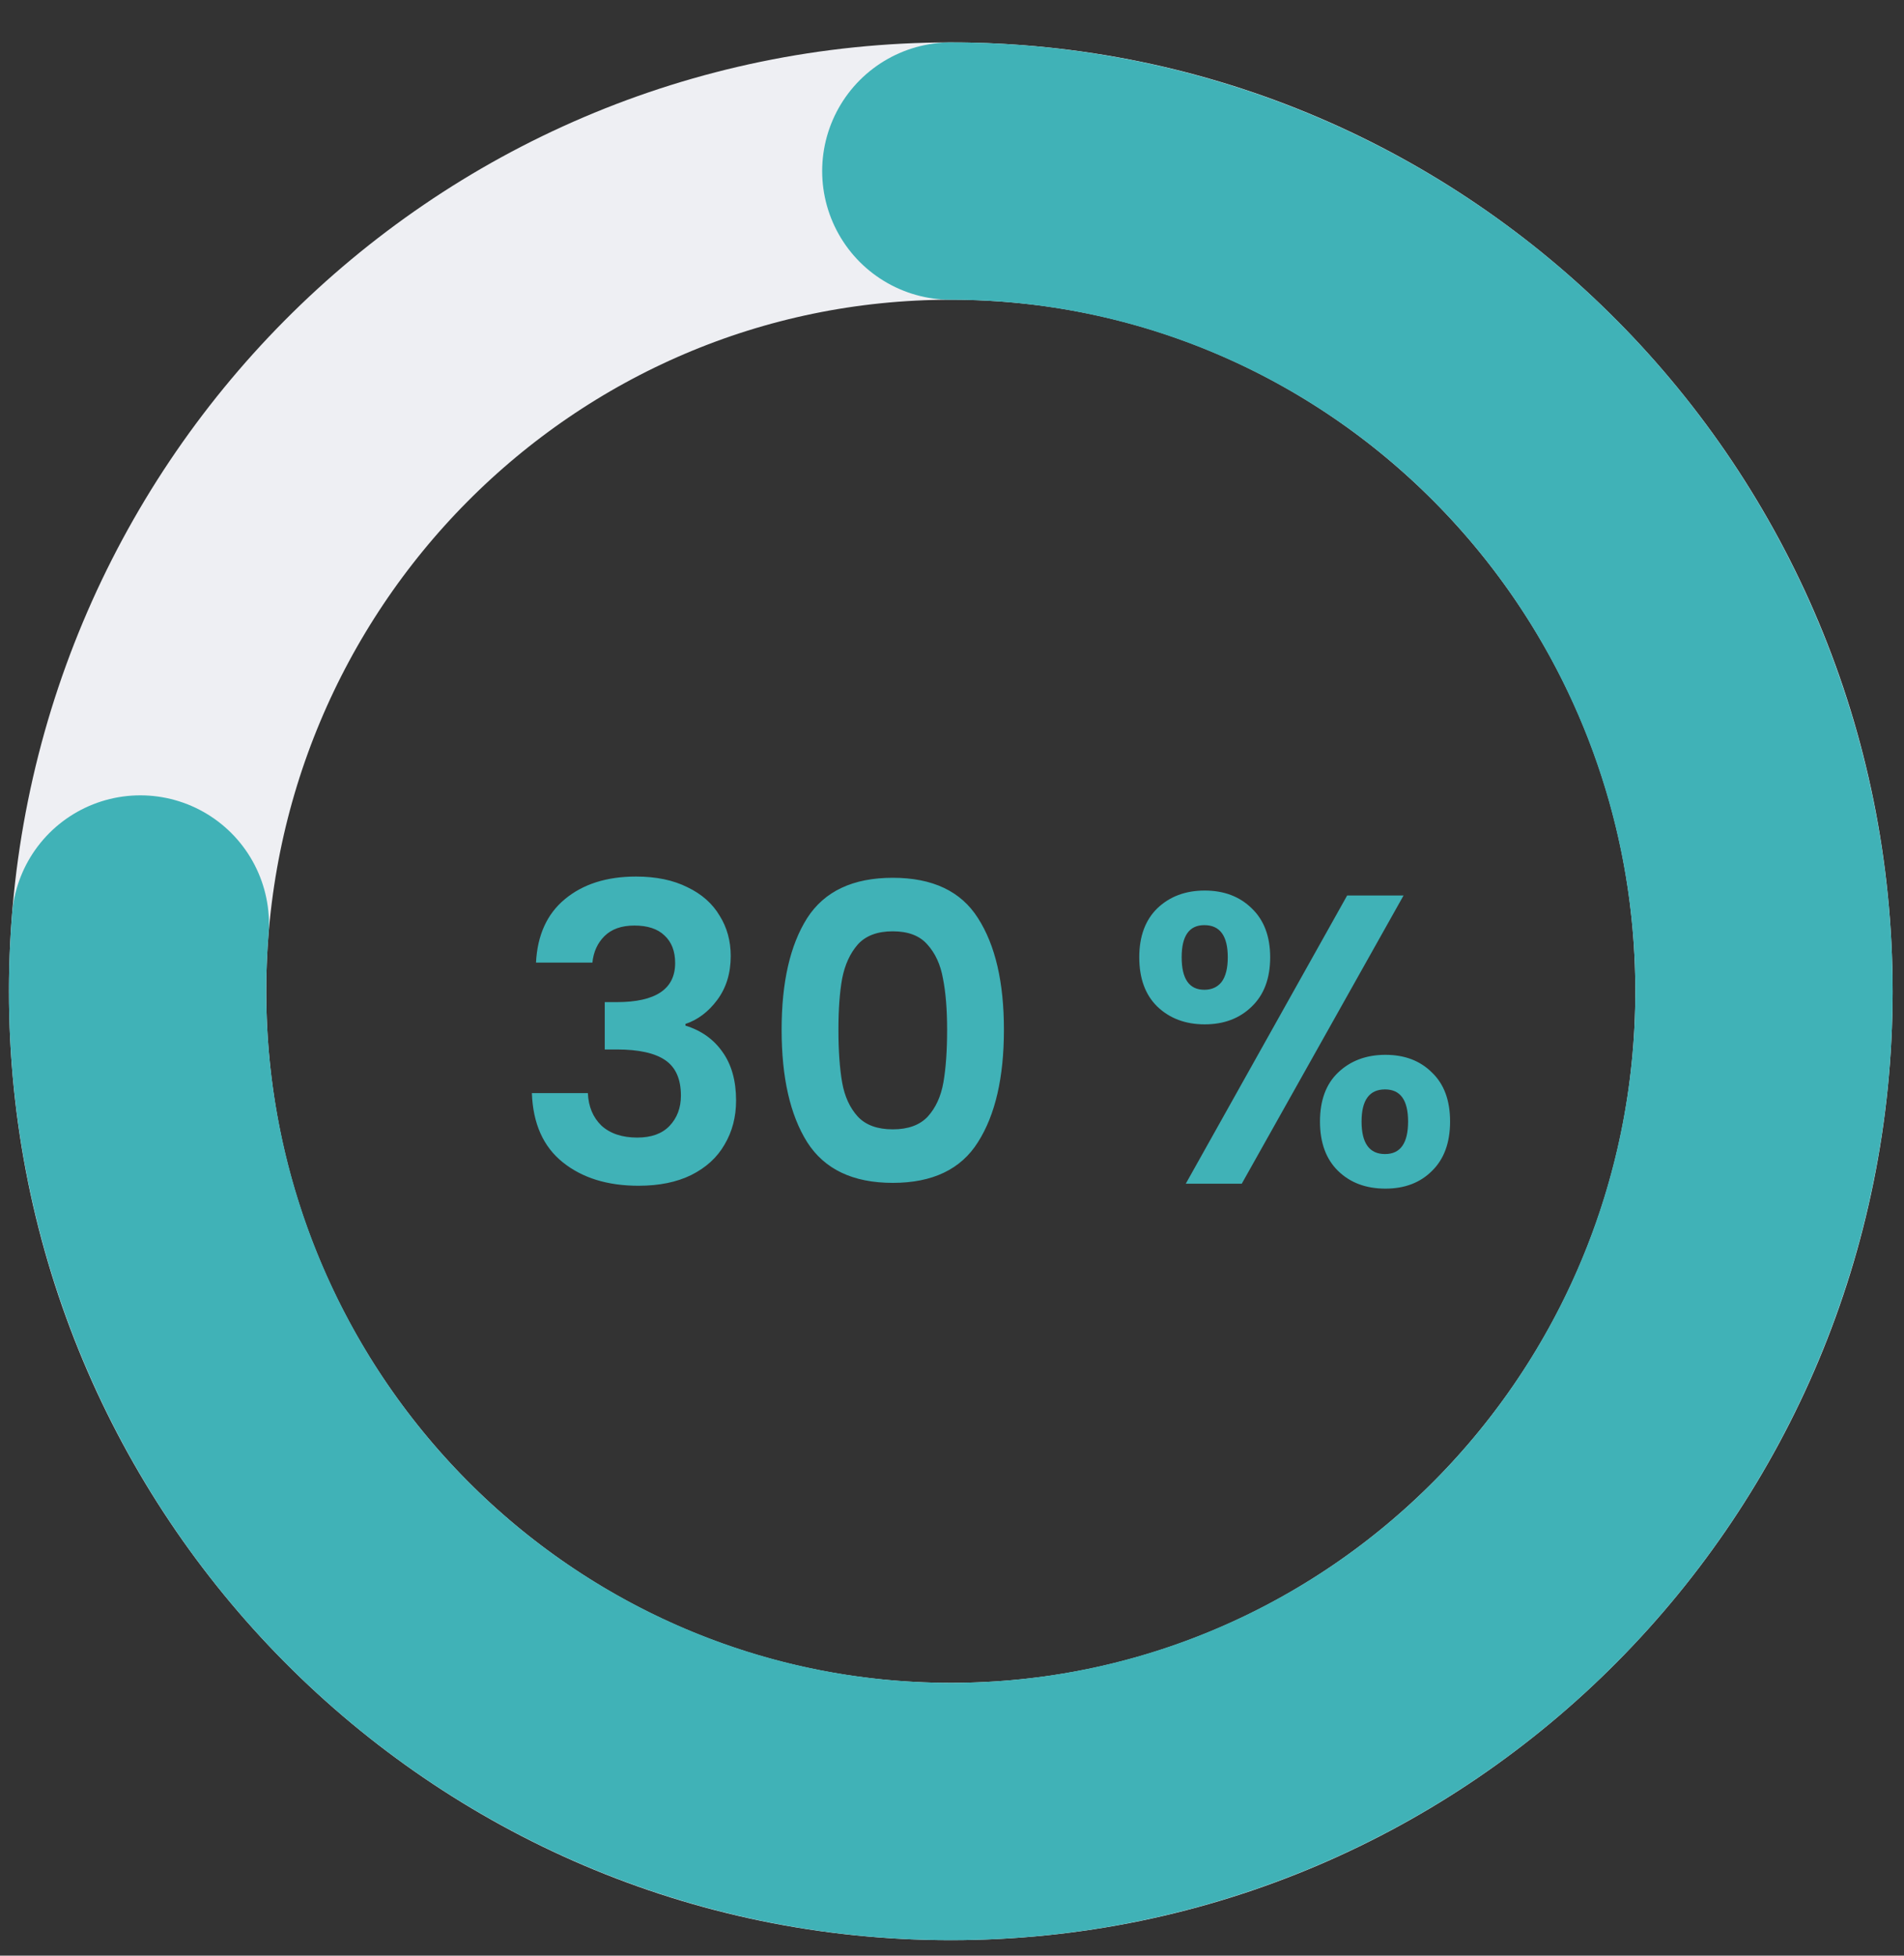 <svg width="37" height="38" viewBox="0 0 37 38" fill="none" xmlns="http://www.w3.org/2000/svg">
<rect x="0" y="0" width="37" height="38" fill="#333333" stroke="none"/>
<path d="M34.279 19.261C34.279 28.064 27.204 35.199 18.477 35.199C9.749 35.199 2.674 28.064 2.674 19.261C2.674 10.459 9.749 3.324 18.477 3.324C27.204 3.324 34.279 10.459 34.279 19.261Z" stroke="#EEEFF3" stroke-width="5"/>
<path d="M18.477 3.324C21.657 3.324 24.764 4.292 27.391 6.101C30.017 7.911 32.041 10.478 33.197 13.466C34.354 16.454 34.59 19.725 33.873 22.851C33.157 25.976 31.522 28.811 29.183 30.984C26.843 33.158 23.908 34.568 20.76 35.032C17.613 35.495 14.4 34.99 11.542 33.583C8.684 32.175 6.313 29.93 4.741 27.142C3.168 24.353 2.466 21.151 2.727 17.954" stroke="#40B2B7" stroke-width="5" stroke-linecap="round"/>
<path d="M10.416 18.704C10.443 18.171 10.629 17.76 10.976 17.472C11.328 17.179 11.789 17.032 12.36 17.032C12.749 17.032 13.083 17.101 13.36 17.24C13.637 17.373 13.845 17.557 13.984 17.792C14.128 18.021 14.2 18.283 14.2 18.576C14.2 18.912 14.112 19.197 13.936 19.432C13.765 19.661 13.56 19.816 13.32 19.896V19.928C13.629 20.024 13.869 20.195 14.04 20.44C14.216 20.685 14.304 21 14.304 21.384C14.304 21.704 14.229 21.989 14.08 22.24C13.936 22.491 13.72 22.688 13.432 22.832C13.149 22.971 12.808 23.04 12.408 23.04C11.805 23.04 11.315 22.888 10.936 22.584C10.557 22.28 10.357 21.832 10.336 21.24H11.424C11.435 21.501 11.523 21.712 11.688 21.872C11.859 22.027 12.091 22.104 12.384 22.104C12.656 22.104 12.864 22.029 13.008 21.88C13.157 21.725 13.232 21.528 13.232 21.288C13.232 20.968 13.131 20.739 12.928 20.6C12.725 20.461 12.411 20.392 11.984 20.392H11.752V19.472H11.984C12.741 19.472 13.12 19.219 13.12 18.712C13.12 18.483 13.051 18.304 12.912 18.176C12.779 18.048 12.584 17.984 12.328 17.984C12.077 17.984 11.883 18.053 11.744 18.192C11.611 18.325 11.533 18.496 11.512 18.704H10.416ZM15.189 20.008C15.189 19.085 15.354 18.363 15.685 17.84C16.021 17.317 16.576 17.056 17.349 17.056C18.122 17.056 18.674 17.317 19.005 17.84C19.341 18.363 19.509 19.085 19.509 20.008C19.509 20.936 19.341 21.664 19.005 22.192C18.674 22.72 18.122 22.984 17.349 22.984C16.576 22.984 16.021 22.72 15.685 22.192C15.354 21.664 15.189 20.936 15.189 20.008ZM18.405 20.008C18.405 19.613 18.378 19.283 18.325 19.016C18.277 18.744 18.176 18.523 18.021 18.352C17.872 18.181 17.648 18.096 17.349 18.096C17.05 18.096 16.824 18.181 16.669 18.352C16.52 18.523 16.418 18.744 16.365 19.016C16.317 19.283 16.293 19.613 16.293 20.008C16.293 20.413 16.317 20.755 16.365 21.032C16.413 21.304 16.514 21.525 16.669 21.696C16.824 21.861 17.05 21.944 17.349 21.944C17.648 21.944 17.874 21.861 18.029 21.696C18.184 21.525 18.285 21.304 18.333 21.032C18.381 20.755 18.405 20.413 18.405 20.008ZM22.139 18.6C22.139 18.195 22.256 17.877 22.491 17.648C22.731 17.419 23.038 17.304 23.411 17.304C23.784 17.304 24.088 17.419 24.323 17.648C24.563 17.877 24.683 18.195 24.683 18.6C24.683 19.011 24.563 19.331 24.323 19.56C24.088 19.789 23.784 19.904 23.411 19.904C23.038 19.904 22.731 19.789 22.491 19.56C22.256 19.331 22.139 19.011 22.139 18.6ZM27.275 17.4L24.131 23H23.043L26.179 17.4H27.275ZM23.403 17.976C23.11 17.976 22.963 18.184 22.963 18.6C22.963 19.021 23.11 19.232 23.403 19.232C23.547 19.232 23.659 19.181 23.739 19.08C23.819 18.973 23.859 18.813 23.859 18.6C23.859 18.184 23.707 17.976 23.403 17.976ZM25.651 21.792C25.651 21.381 25.768 21.064 26.003 20.84C26.243 20.611 26.55 20.496 26.923 20.496C27.296 20.496 27.598 20.611 27.827 20.84C28.062 21.064 28.179 21.381 28.179 21.792C28.179 22.203 28.062 22.523 27.827 22.752C27.598 22.981 27.296 23.096 26.923 23.096C26.544 23.096 26.238 22.981 26.003 22.752C25.768 22.523 25.651 22.203 25.651 21.792ZM26.915 21.168C26.611 21.168 26.459 21.376 26.459 21.792C26.459 22.213 26.611 22.424 26.915 22.424C27.214 22.424 27.363 22.213 27.363 21.792C27.363 21.376 27.214 21.168 26.915 21.168Z" fill="#40B2B7"/>
</svg>

